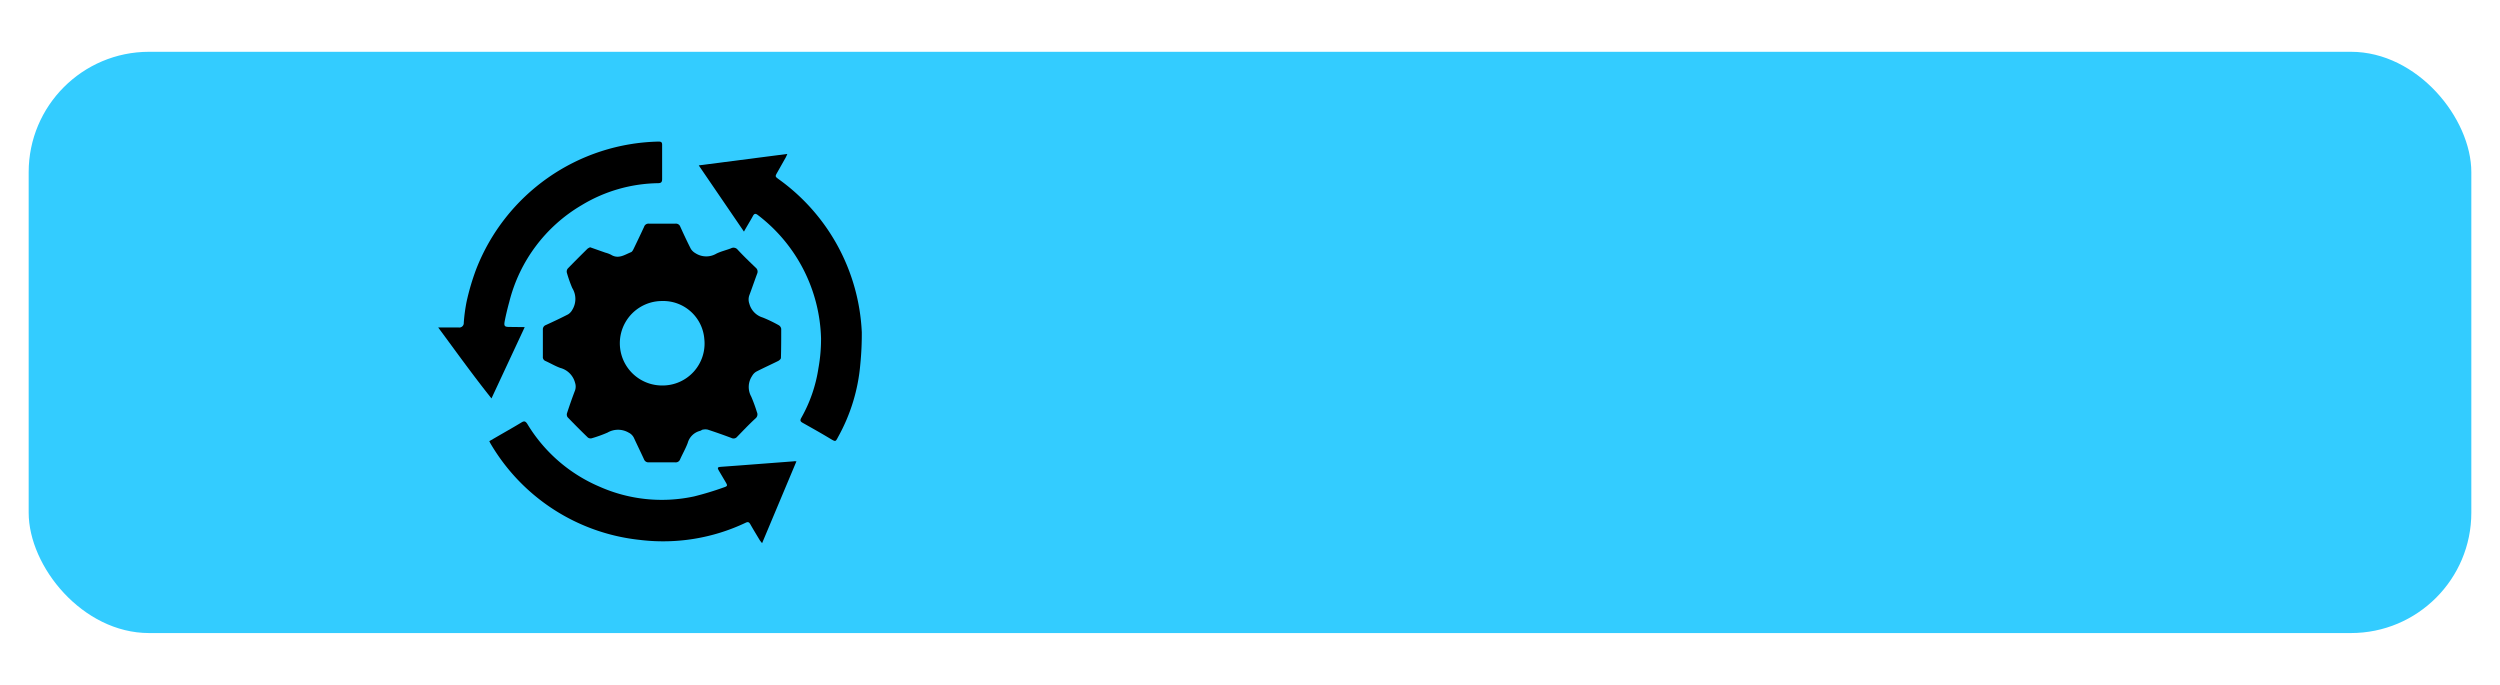 <svg id="Layer_1" data-name="Layer 1" xmlns="http://www.w3.org/2000/svg" viewBox="0 0 436.85 119.66"><defs><style>.cls-1{fill:#3cf;}</style></defs><rect class="cls-1" x="5.01" y="9.05" width="426.83" height="101.57" rx="21.04"/><path d="M103.12,43.21l2.64.93a5.22,5.22,0,0,1,1,.37c1.31.82,2.4,0,3.52-.45.22-.1.37-.43.49-.68.6-1.24,1.2-2.49,1.78-3.75a.8.8,0,0,1,.84-.55c1.55,0,3.1,0,4.64,0a.81.81,0,0,1,.85.55c.59,1.3,1.19,2.59,1.84,3.86a2.28,2.28,0,0,0,.81.76,3.48,3.48,0,0,0,3.65.07c.81-.4,1.71-.6,2.56-.93a.92.92,0,0,1,1.15.23c1,1.08,2.11,2.15,3.2,3.19a.87.87,0,0,1,.22,1c-.47,1.26-.9,2.53-1.37,3.78a2.21,2.21,0,0,0,0,1.48,3.45,3.45,0,0,0,2.36,2.42,24.48,24.48,0,0,1,2.78,1.34.88.88,0,0,1,.43.64c0,1.69,0,3.38-.05,5.07,0,.19-.29.44-.49.54-1.27.63-2.56,1.21-3.82,1.86a2,2,0,0,0-.73.76,3.45,3.45,0,0,0-.15,3.6,27.77,27.77,0,0,1,1,2.73.9.9,0,0,1-.26,1.09c-1.09,1-2.15,2.12-3.2,3.2a.8.8,0,0,1-1,.21c-1.37-.52-2.75-1-4.14-1.46a2,2,0,0,0-.83,0c-.17,0-.33.18-.51.22a3,3,0,0,0-2.16,2.12c-.38,1-.9,1.9-1.33,2.86a.81.81,0,0,1-.87.52c-1.53,0-3.06,0-4.58,0a.82.82,0,0,1-.86-.54c-.58-1.26-1.19-2.5-1.77-3.76a2,2,0,0,0-.92-.9,3.67,3.67,0,0,0-3.68,0,22.58,22.58,0,0,1-2.79,1,.79.79,0,0,1-.65-.14q-1.8-1.74-3.54-3.55a.84.84,0,0,1-.1-.7c.44-1.35.91-2.69,1.41-4a2.07,2.07,0,0,0,0-1.3,3.62,3.62,0,0,0-2.59-2.61c-.88-.32-1.7-.81-2.56-1.2a.73.73,0,0,1-.48-.77c0-1.57,0-3.14,0-4.71a.79.79,0,0,1,.52-.81c1.31-.6,2.61-1.21,3.89-1.87a2.14,2.14,0,0,0,.72-.77,3.62,3.62,0,0,0,0-3.84,23,23,0,0,1-.94-2.68.86.86,0,0,1,.15-.7c1.13-1.17,2.29-2.32,3.45-3.47A2,2,0,0,1,103.12,43.21Zm12.6,24.15a7.33,7.33,0,0,0,7.35-8.15,7.2,7.2,0,0,0-7.41-6.61,7.38,7.38,0,0,0,.06,14.76Z"/><path d="M139.17,80.61l-6,14.3a5.63,5.63,0,0,1-.41-.52c-.55-.92-1.11-1.83-1.64-2.77-.21-.36-.38-.49-.82-.28a33.62,33.62,0,0,1-18.52,3A34.45,34.45,0,0,1,85.74,77.55c-.08-.12-.13-.25-.24-.46L87.38,76c1.25-.72,2.51-1.43,3.74-2.18.44-.27.67-.26,1,.22a27.15,27.15,0,0,0,12.64,11,26.79,26.79,0,0,0,16.54,1.7,53.18,53.18,0,0,0,5.14-1.56c.73-.24.72-.32.32-1l-1.07-1.81c-.4-.68-.36-.75.45-.81l3-.22,9.57-.73C138.75,80.58,138.87,80.6,139.17,80.61Z"/><path d="M130,40.47l-7.9-11.57,15.48-2c-.13.3-.2.46-.28.61l-1.46,2.59c-.42.74-.42.74.25,1.23a34.86,34.86,0,0,1,14.5,26.72,52.59,52.59,0,0,1-.26,5.6,31.59,31.59,0,0,1-3.9,12.74c-.42.81-.43.8-1.23.34-1.65-1-3.28-1.91-4.93-2.84-.41-.23-.51-.41-.26-.86a25.2,25.2,0,0,0,3-8.67,28.67,28.67,0,0,0,.46-5.21,28,28,0,0,0-11-21.54c-.42-.33-.66-.35-.93.18C131.06,38.67,130.54,39.49,130,40.47Z"/><path d="M91.69,57.16,85.88,69.62c-3.29-4.12-6.26-8.28-9.31-12.4,1.18,0,2.37,0,3.55,0a.78.78,0,0,0,.92-.82,29.71,29.71,0,0,1,.49-3.67,41.3,41.3,0,0,1,1.68-5.69,35,35,0,0,1,31.89-22.3c.47,0,.61.15.6.6,0,2,0,4,0,5.95,0,.55-.19.71-.71.72a26.49,26.49,0,0,0-13.35,3.84A27.27,27.27,0,0,0,89,52.72c-.31,1.13-.59,2.27-.81,3.41-.16.88,0,1,.88,1Z"/></svg>